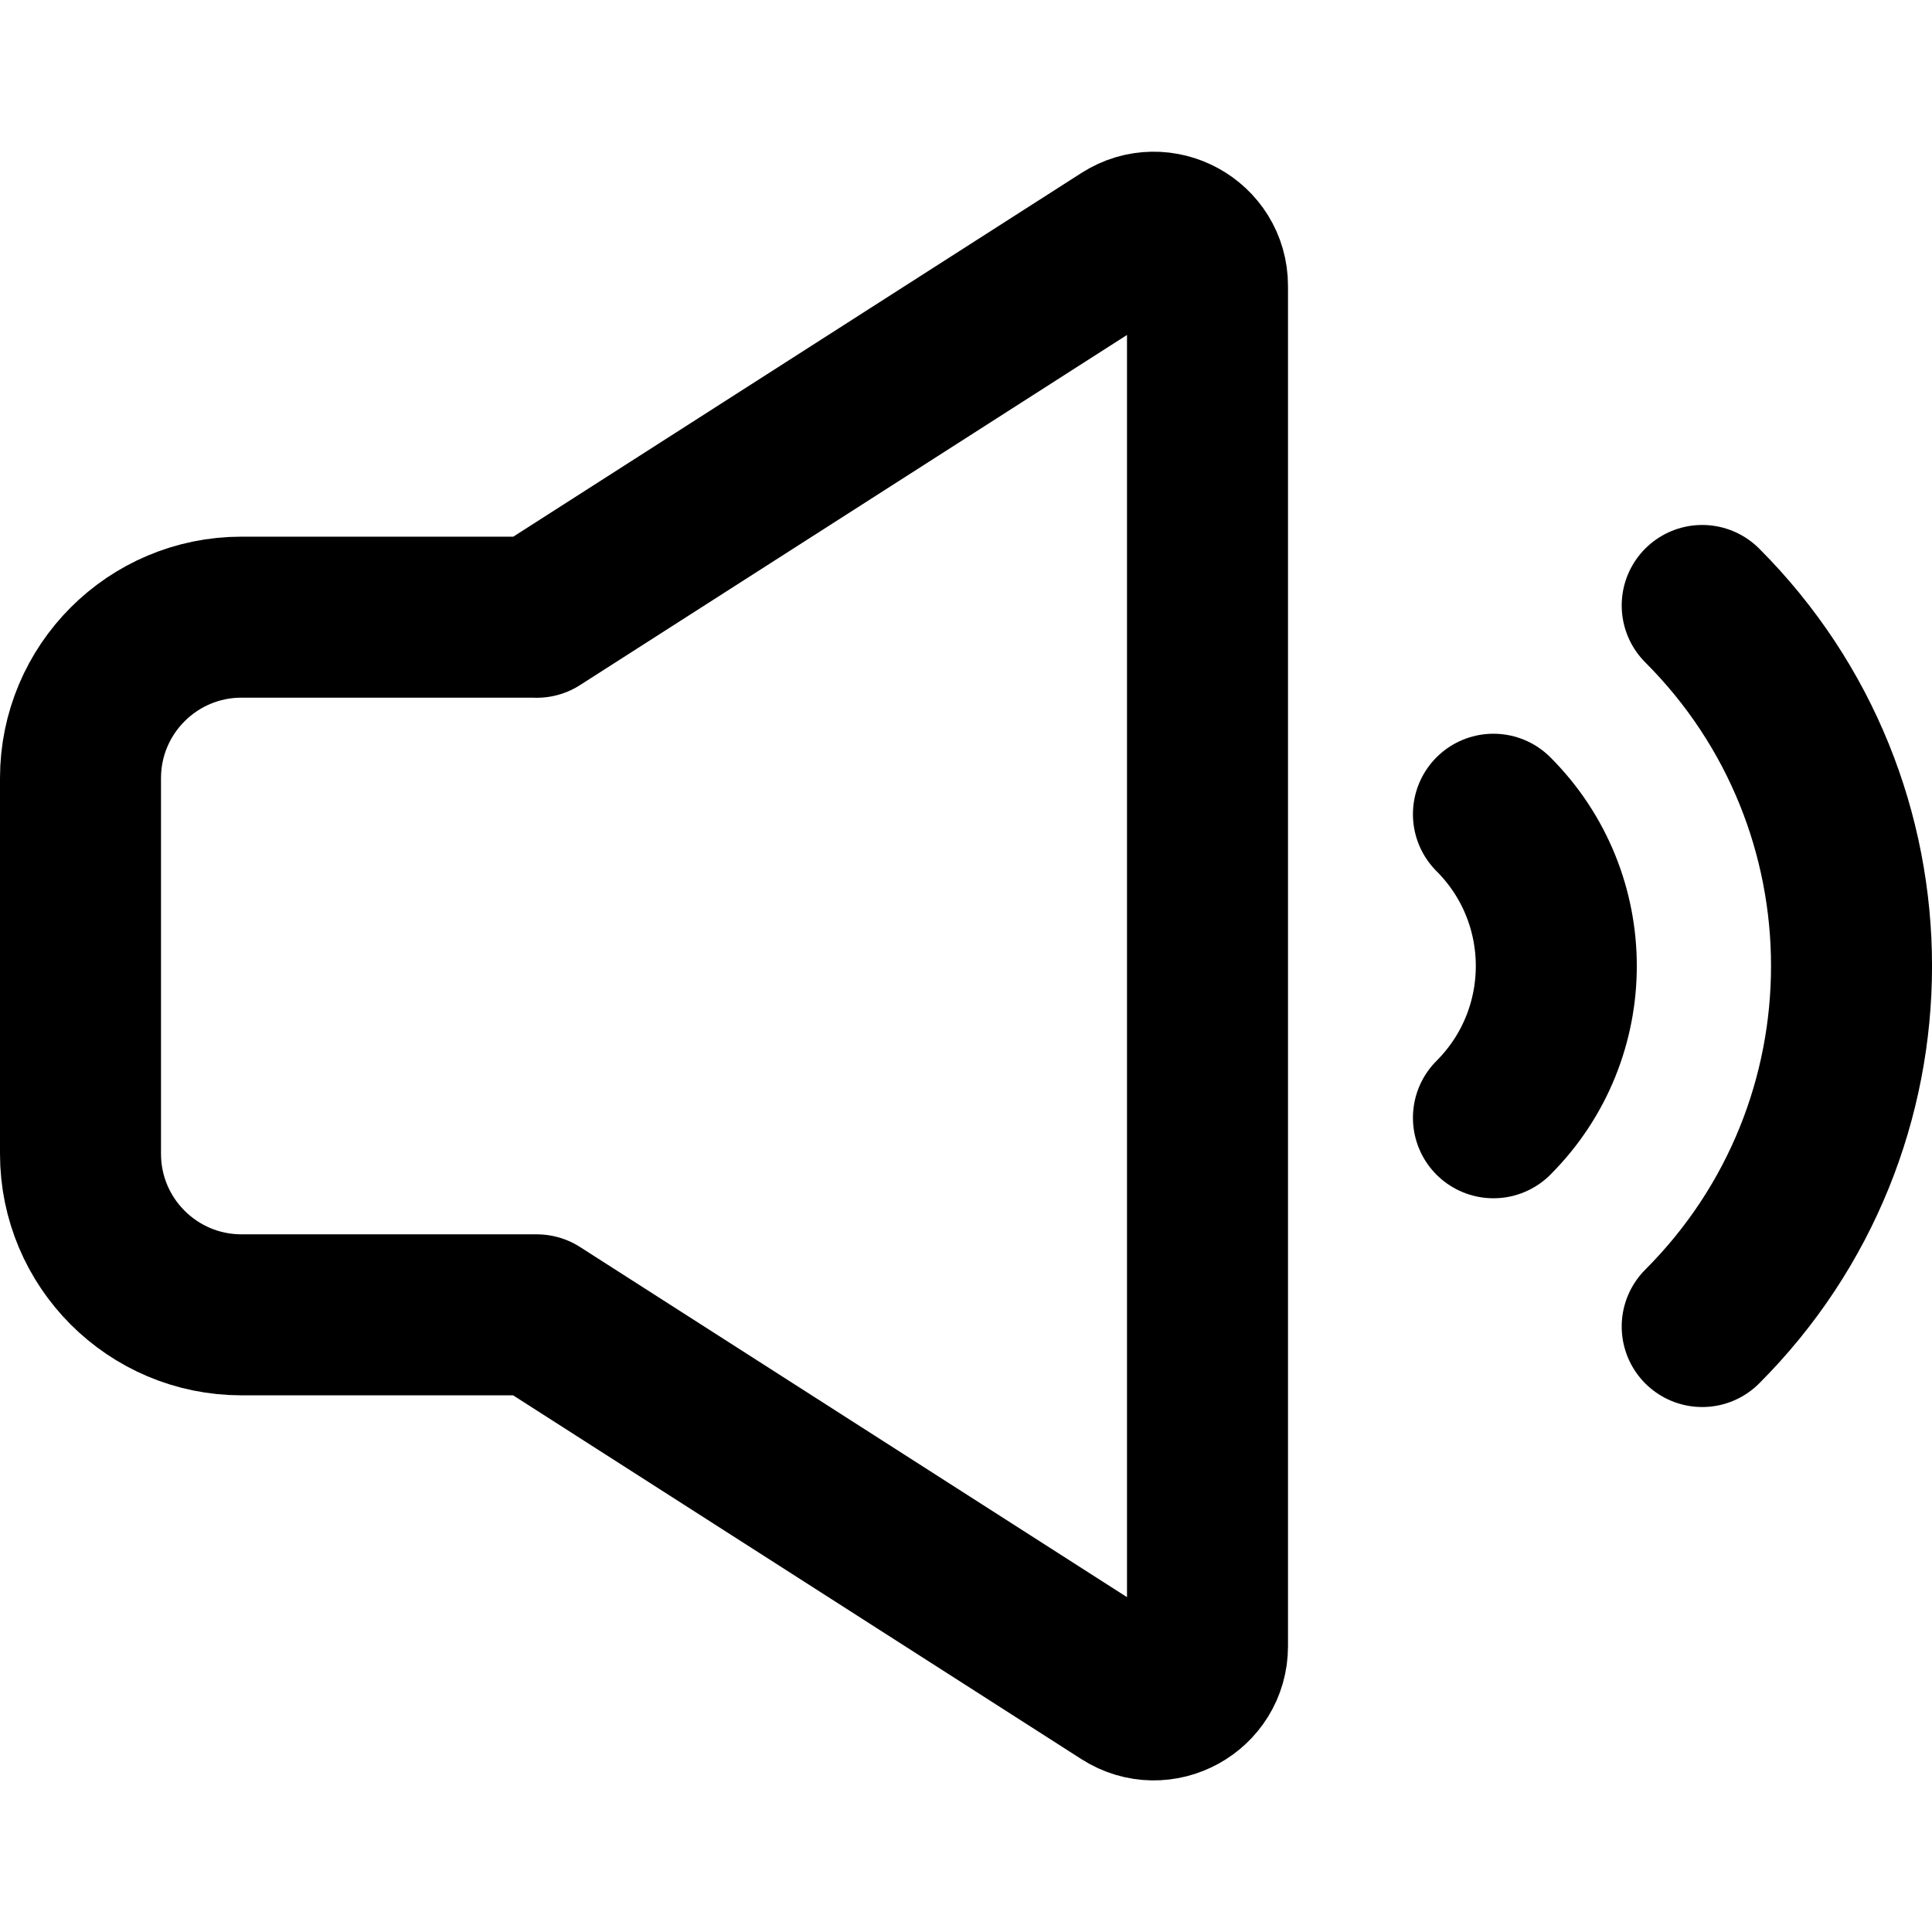 <svg xmlns="http://www.w3.org/2000/svg" height="18" width="18" viewBox="0 0 18 18"><g stroke-linecap="round" stroke-width="1.5" fill="none" stroke="currentColor" stroke-linejoin="round" class="nc-icon-wrapper"><path d="M5,5.75H2.25c-.828,0-1.5,.672-1.5,1.5v3.5c0,.828,.672,1.5,1.5,1.5h2.75l5.48,3.508c.333,.213,.77-.026,.77-.421V2.664c0-.395-.437-.634-.77-.421l-5.48,3.508Z"></path><path d="M13.914,7.586c.781,.781,.781,2.047,0,2.828" data-color="color-2"></path><path d="M15.859,5.641c1.855,1.855,1.855,4.863,0,6.718" data-color="color-2"></path></g></svg>
